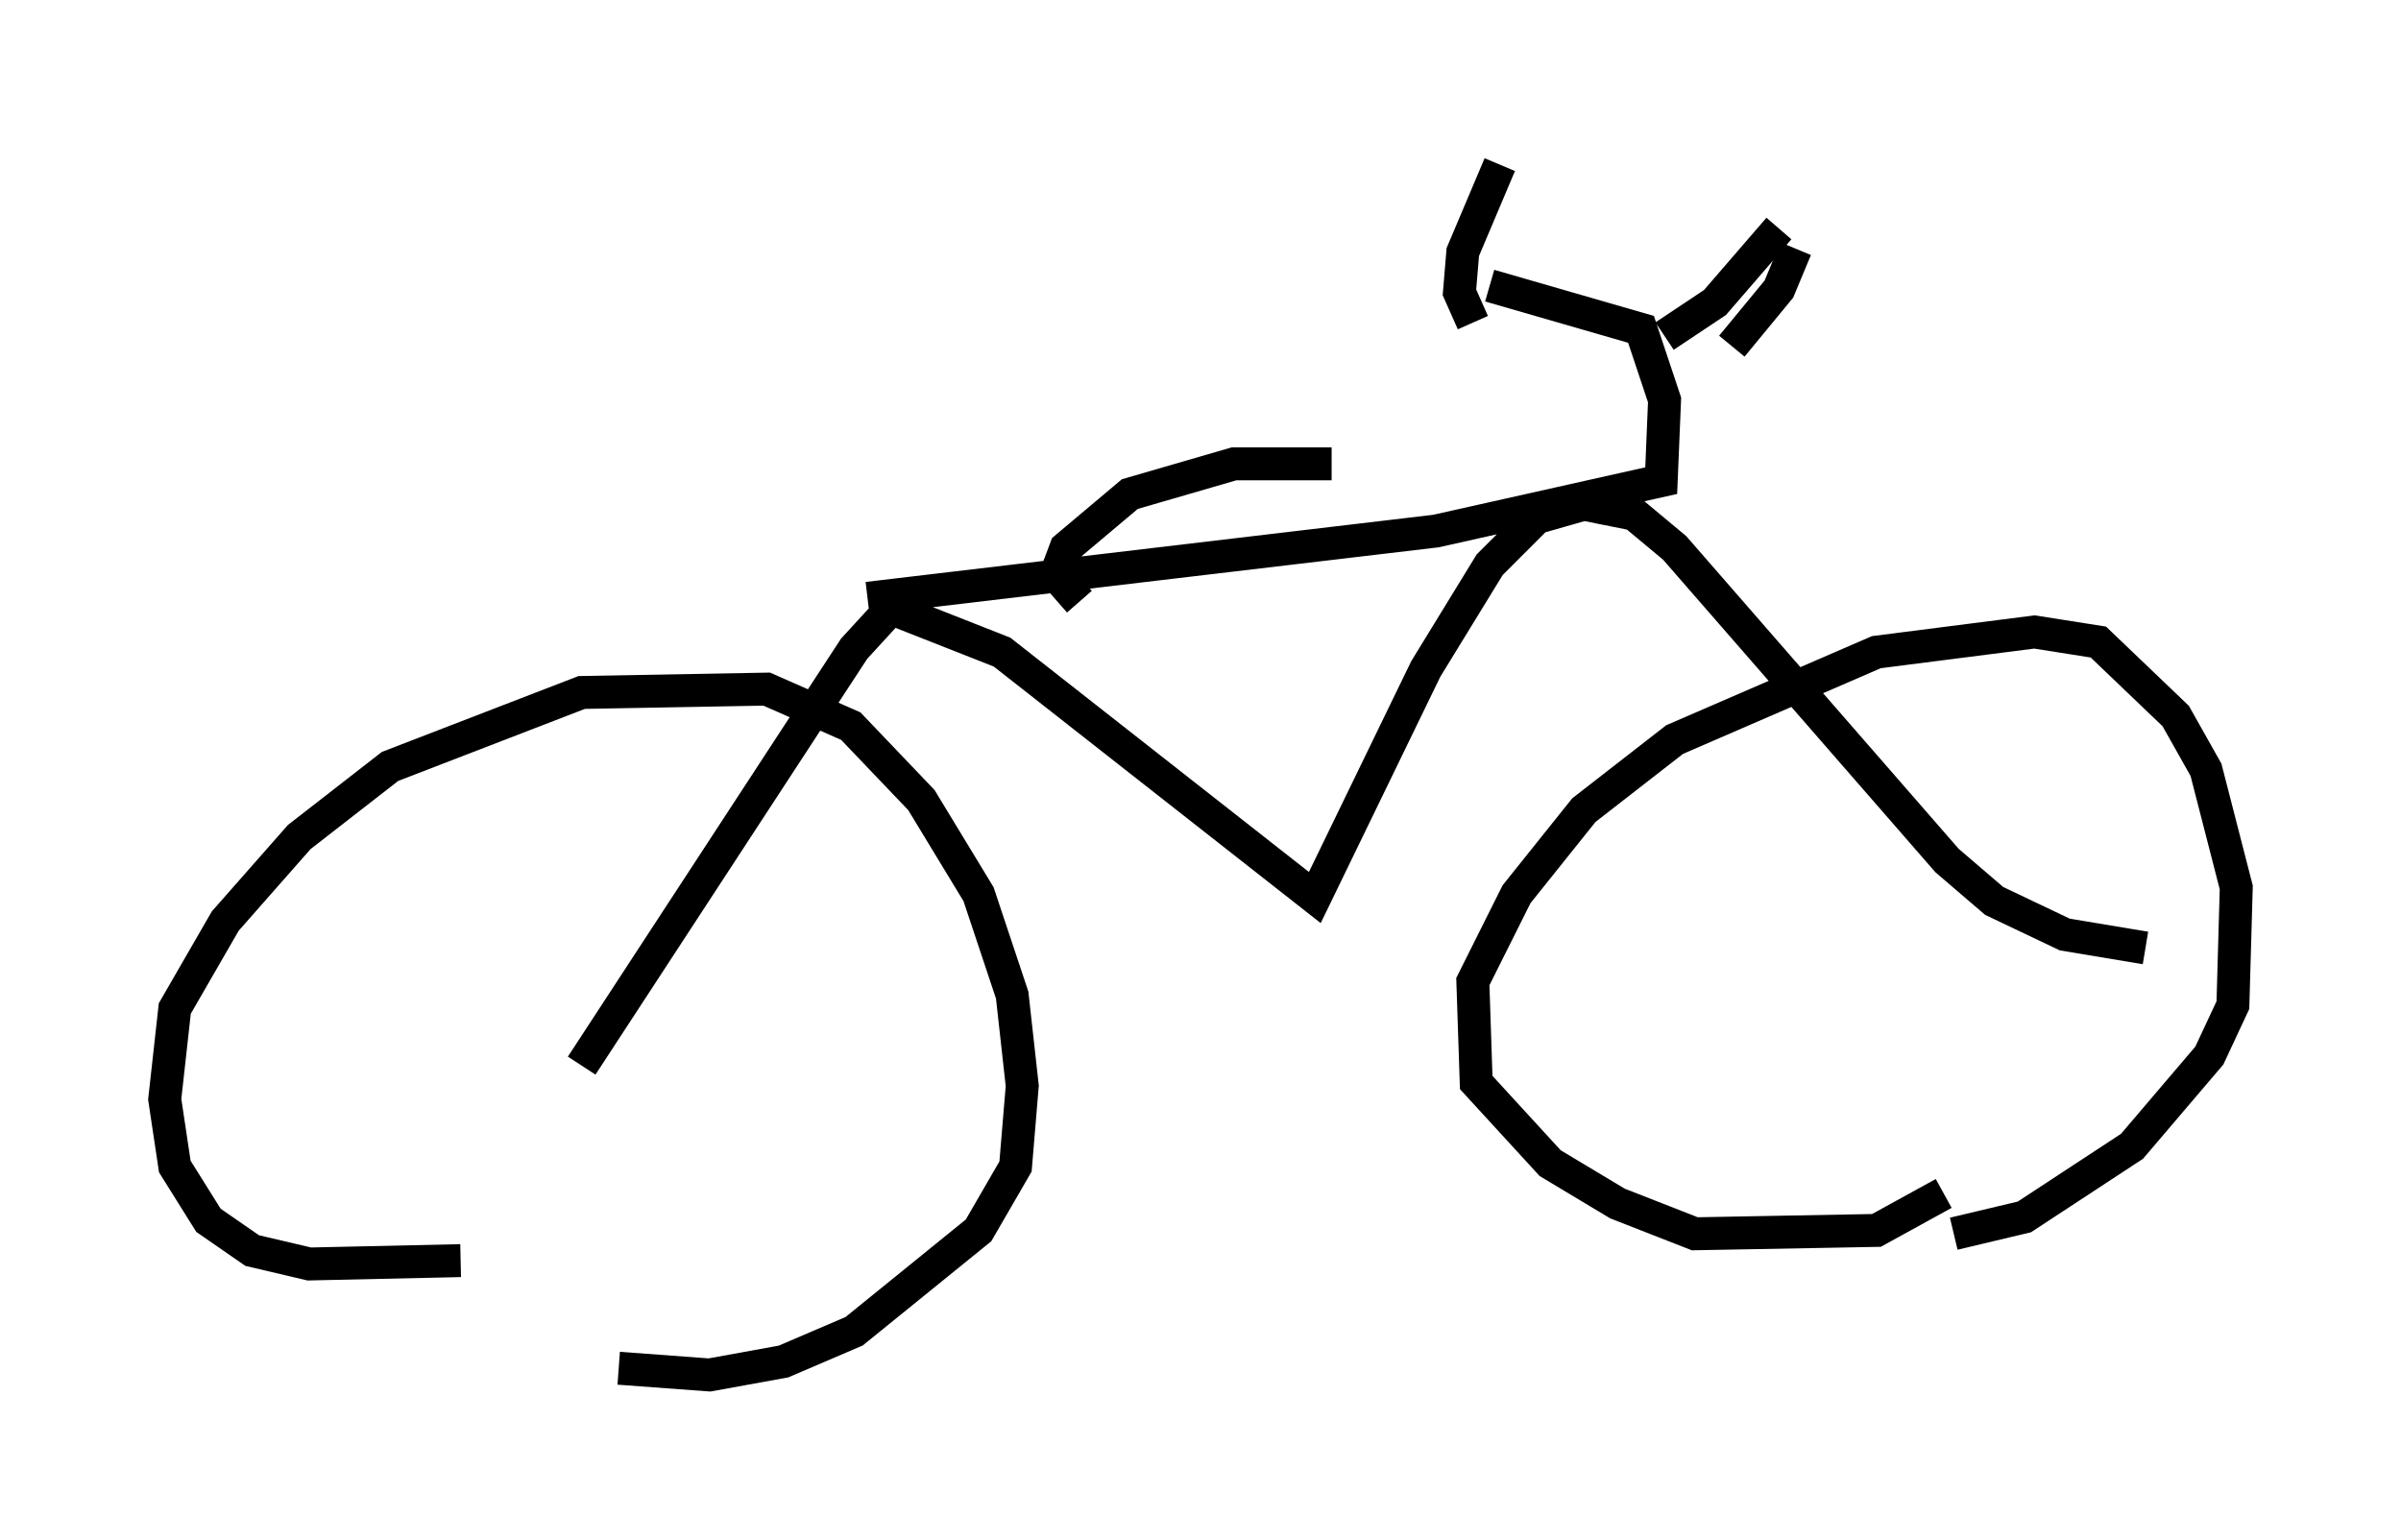 <?xml version="1.0" encoding="utf-8" ?>
<svg baseProfile="full" height="46.75" version="1.1" width="72.884" xmlns="http://www.w3.org/2000/svg" xmlns:ev="http://www.w3.org/2001/xml-events" xmlns:xlink="http://www.w3.org/1999/xlink"><defs /><rect fill="white" height="46.75" width="72.884" x="0" y="0" /><path d="M15.106, 37.871 m-1.123, 0.408 l-4.594, 0.102 -1.735, -0.408 l-1.327, -0.919 -1.021, -1.633 l-0.306, -2.042 0.306, -2.756 l1.531, -2.654 2.246, -2.552 l2.756, -2.144 5.819, -2.246 l5.615, -0.102 2.552, 1.123 l2.144, 2.246 1.735, 2.858 l1.021, 3.063 0.306, 2.756 l-0.204, 2.45 -1.123, 1.94 l-3.777, 3.063 -2.144, 0.919 l-2.246, 0.408 -2.756, -0.204 m40.221, -5.308 l-2.042, 1.123 -5.513, 0.102 l-2.348, -0.919 -2.042, -1.225 l-2.246, -2.45 -0.102, -3.063 l1.327, -2.654 2.042, -2.552 l2.756, -2.144 6.125, -2.654 l4.798, -0.613 1.94, 0.306 l2.348, 2.246 0.919, 1.633 l0.919, 3.573 -0.102, 3.573 l-0.715, 1.531 -2.348, 2.756 l-3.267, 2.144 -2.144, 0.51 m-41.65, -5.104 l8.269, -12.658 1.123, -1.225 l3.369, 1.327 9.494, 7.452 l3.369, -6.942 1.94, -3.165 l1.429, -1.429 1.429, -0.408 l1.531, 0.306 1.225, 1.021 l8.269, 9.494 1.429, 1.225 l2.144, 1.021 2.45, 0.408 m-38.792, -10.617 l17.252, -2.042 6.84, -1.531 l0.102, -2.45 -0.715, -2.144 l-4.594, -1.327 m-0.51, 1.123 l-0.408, -0.919 0.102, -1.225 l1.123, -2.654 m7.044, 5.513 l1.429, -1.735 0.51, -1.225 m-3.981, 2.654 l1.531, -1.021 1.94, -2.246 m-21.234, 11.331 l-0.715, -0.817 0.306, -0.817 l1.94, -1.633 3.165, -0.919 l2.96, 0.0 " fill="none" stroke="black" stroke-width="1" /></svg>